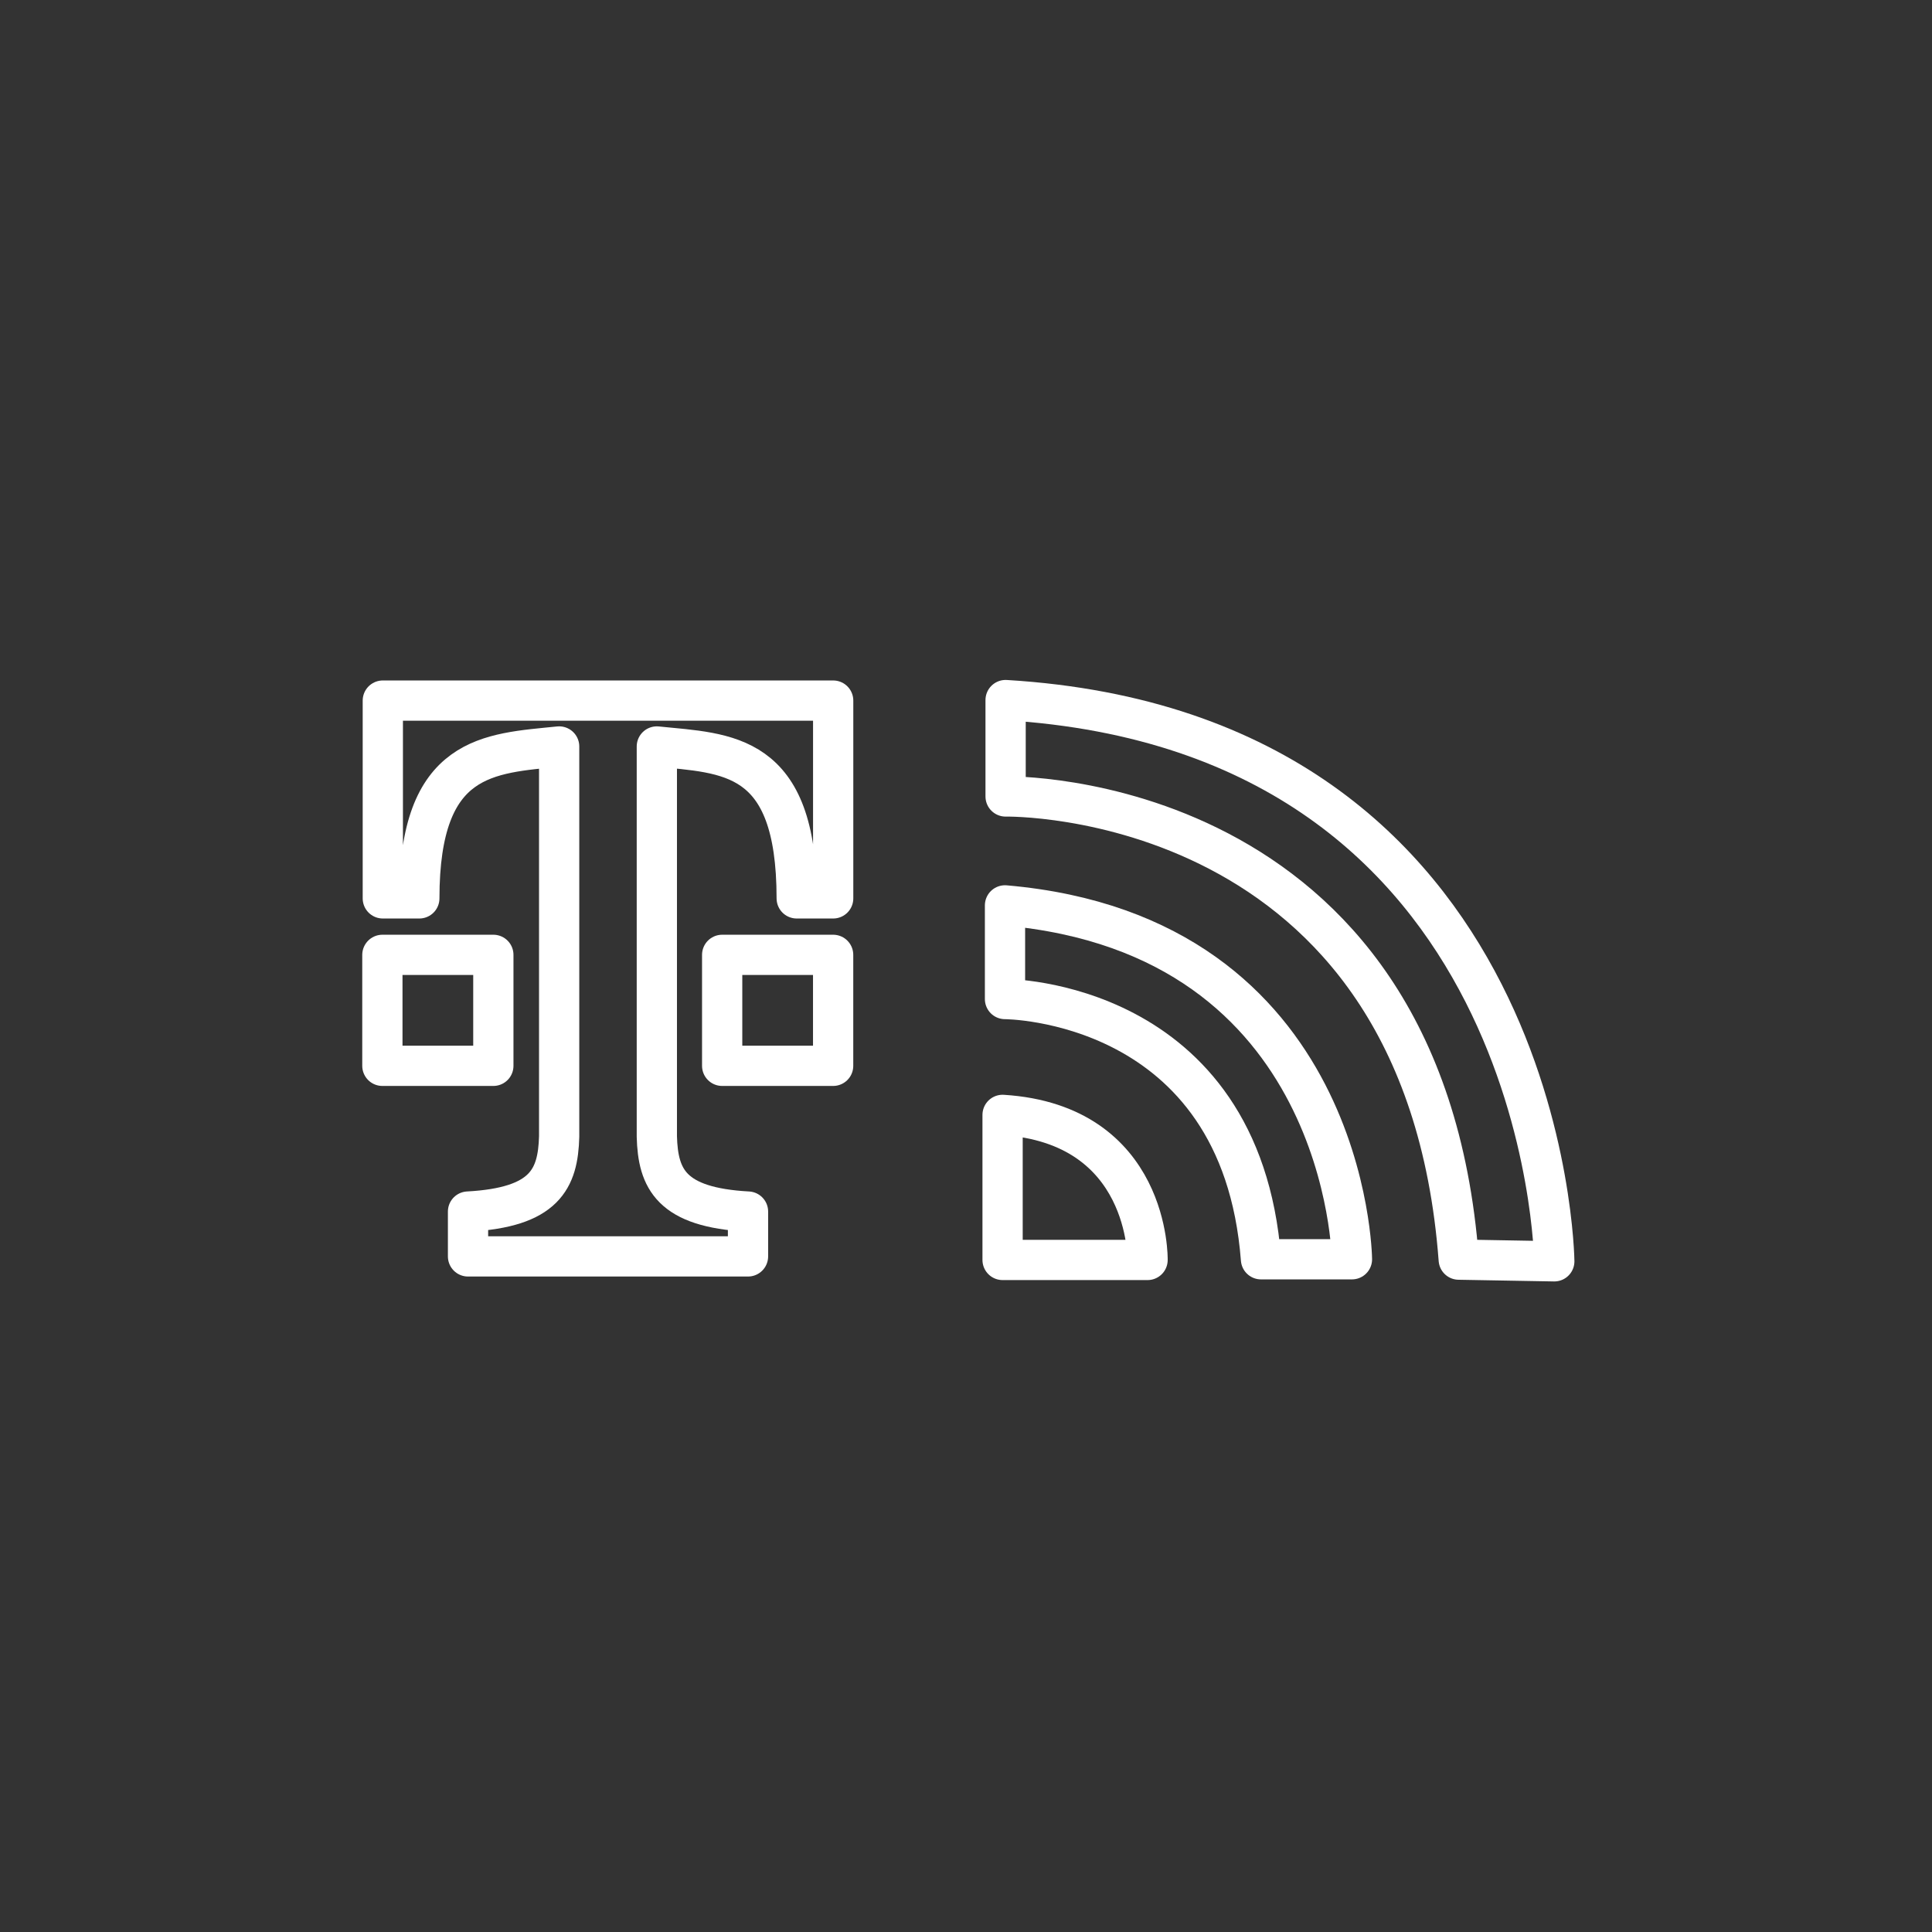 <svg xmlns="http://www.w3.org/2000/svg" xml:space="preserve" id="svg10" version="1.1" viewBox="0 0 48 48"><rect x="0" y="0" width="48" height="48" fill="#333333" stroke="none"/><defs id="defs4"><style id="style2">.a{fill:none;stroke:#fff;stroke-linecap:round;stroke-linejoin:round}</style></defs><path id="path6" d="M20.699 23.723h-2.757v2.757h2.757v-2.756zm-11.198 0h2.756v2.757h0H9.5v-2.756z" class="a" style="stroke-width:1;stroke-dasharray:none"/><path id="path8" d="M18.584 31.215v-1.114c-1.908-.103-2.237-.809-2.265-1.865v-9.69c1.75.178 3.475.13 3.475 3.774h.906v-4.914H9.511v4.914h.907c0-3.583 1.725-3.596 3.474-3.774v9.69c-.028 1.056-.357 1.762-2.264 1.865v1.114z" class="a" style="stroke-width:1;stroke-dasharray:none"/><g id="layer1"><path id="path7917" d="M24.909 27.7v3.603h3.602s.066-3.373-3.602-3.604z" style="opacity:1;fill:none;stroke:#fff;stroke-linecap:round;stroke-linejoin:round;stroke-opacity:1"/><path id="path8186" d="M31.33 31.286h2.259s-.09-8.052-8.62-8.792v2.327s5.86-.004 6.36 6.465z" style="opacity:1;fill:none;stroke:#fff;stroke-width:1;stroke-linecap:round;stroke-linejoin:round;stroke-dasharray:none;stroke-opacity:1"/><path id="path8932" d="M24.984 17.393v2.395s10.376-.209 11.258 11.507m0 0 2.374.042s-.146-13.132-13.632-13.944" style="opacity:1;fill:none;stroke:#fff;stroke-width:1;stroke-linecap:round;stroke-linejoin:round;stroke-dasharray:none;stroke-opacity:1"/></g></svg>